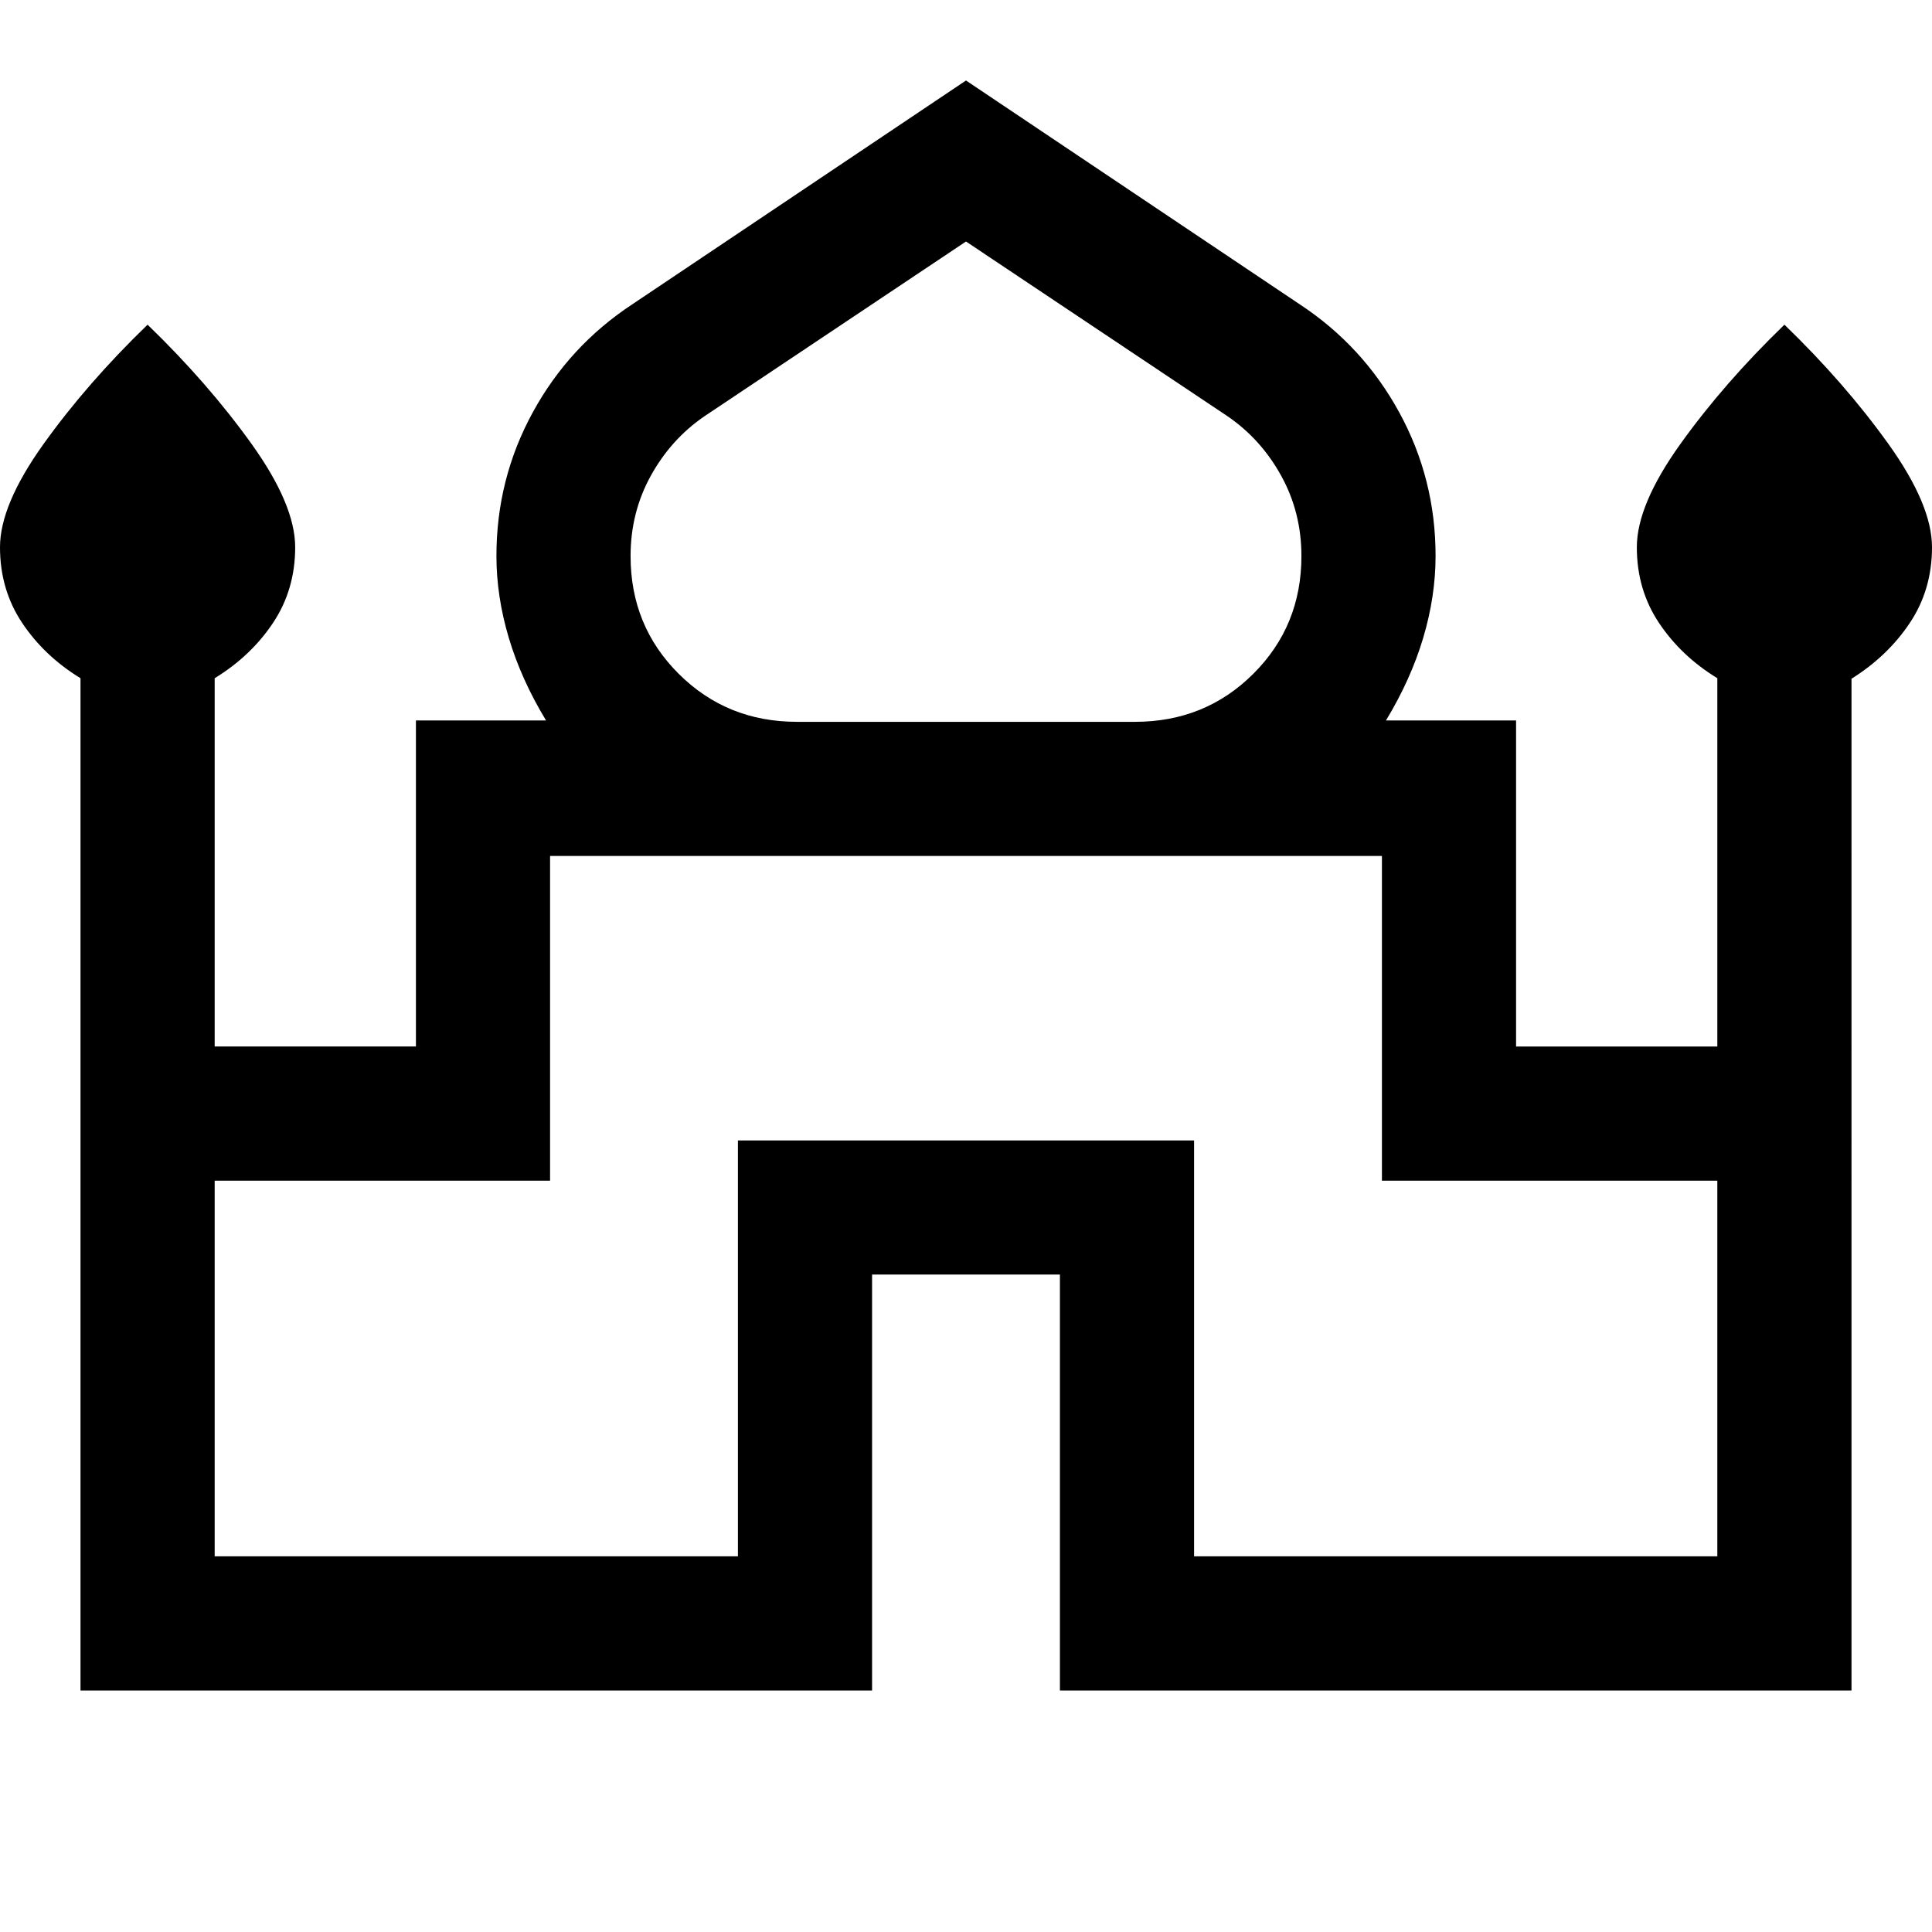 <svg xmlns="http://www.w3.org/2000/svg" height="40" viewBox="0 -960 960 960" width="40"><path d="M40-120v-503q-18-11-29-27.5T0-688.08q0-21.09 21.67-51.34 21.66-30.25 51.66-59.25 30 29 51.67 59.25t21.67 51.34q0 21.08-11 37.58t-29 27.5v183h100v-162h64.66q-12.33-20.33-18.5-41-6.16-20.67-6.16-40.75 0-38.25 18-71.25T314-808.67L480-920l166 111.33Q677.33-788 695.33-755t18 71.25q0 20.08-6.16 40.75-6.17 20.67-18.5 41h64.66v162h100v-183q-18-11-29-27.5t-11-37.58q0-21.09 21.67-51.34 21.67-30.25 51.67-59.25 30 29 51.66 59.25Q960-709.17 960-688.08q0 21.08-11 37.58t-29 27.76V-120H526.67v-206.67h-93.34V-120H40Zm356-481.33h168q34.81 0 58.74-23.84 23.93-23.83 23.93-58.5 0-21.66-10-39.83-10-18.17-26.53-29.55L480-840l-130.14 86.95q-16.53 11.38-26.53 29.55t-10 39.83q0 34.67 23.93 58.5 23.93 23.84 58.74 23.84ZM106.67-186.67h260v-206.66h226.66v206.66h260v-186.66H686.67v-161.34H273.33v161.34H106.67v186.66Zm373.33-348Zm0-66.66Zm0-.67Z"/></svg>